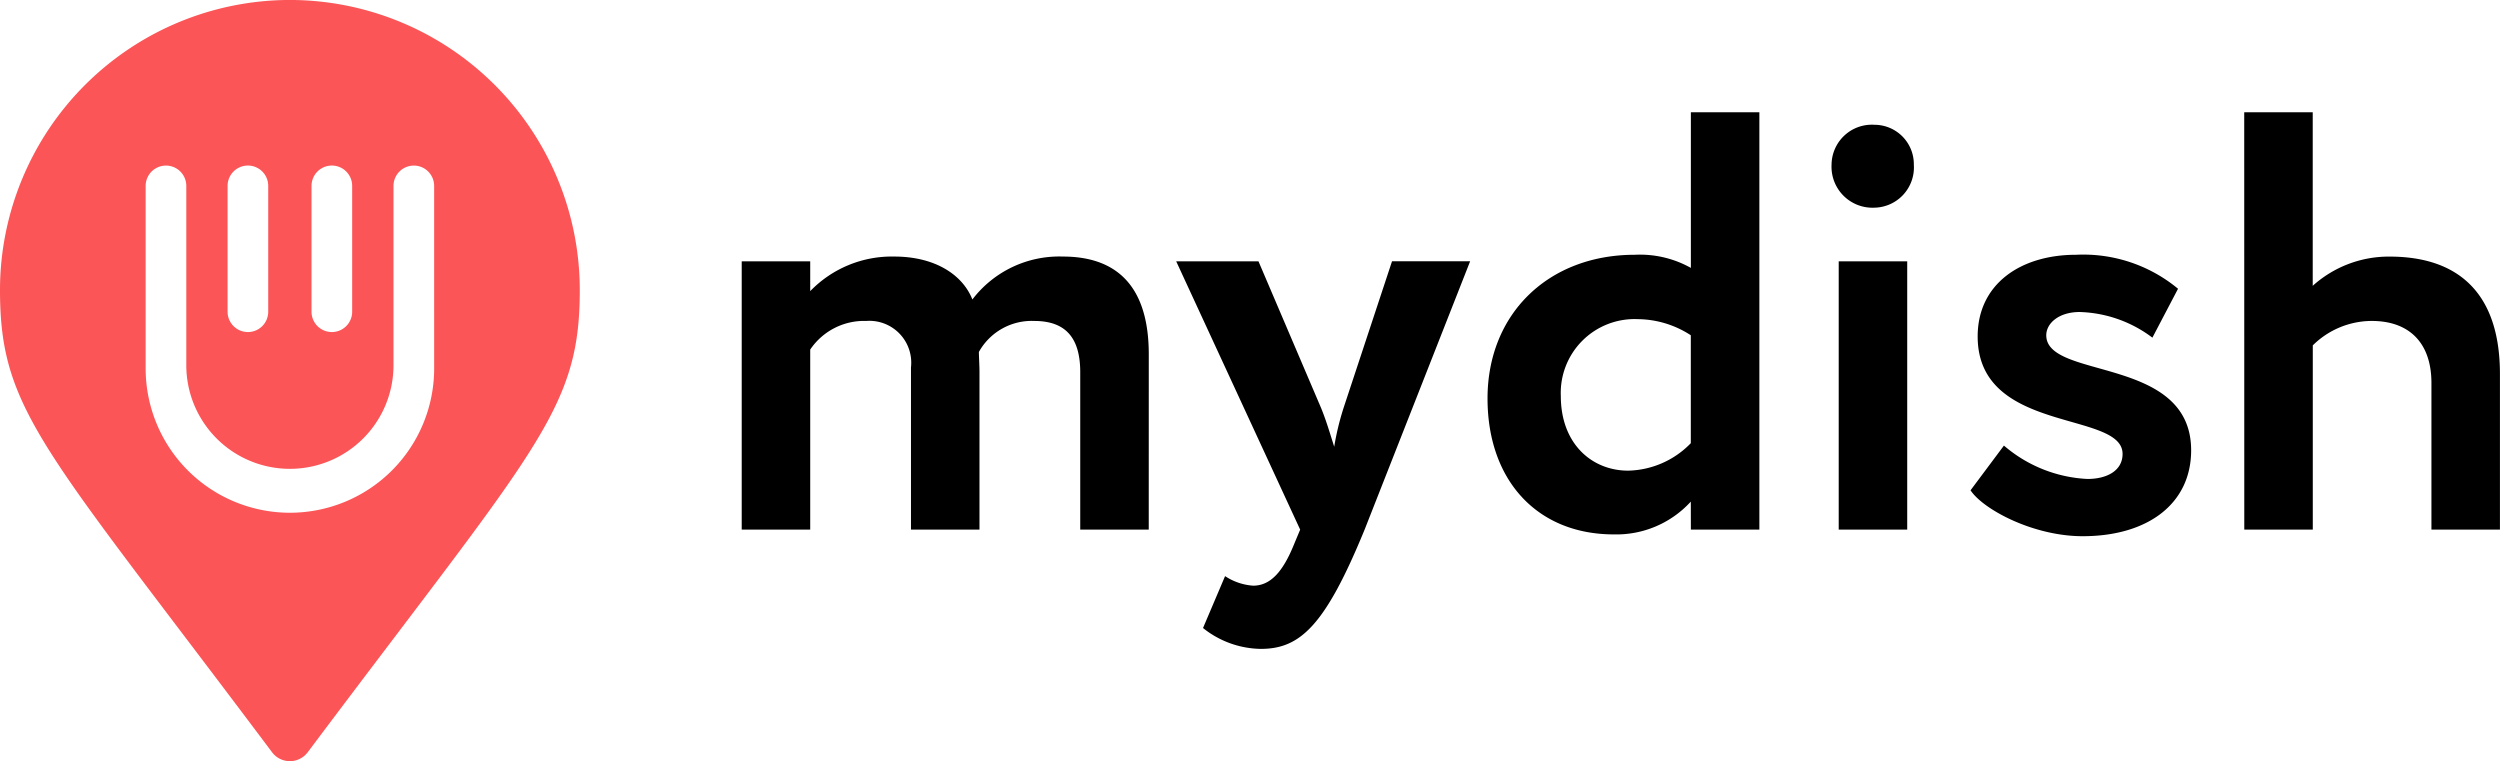 <svg xmlns="http://www.w3.org/2000/svg" width="164.225" height="50" viewBox="0 0 164.225 50">
    <g id="logo" transform="translate(-36 -38.302)">
        <g id="Group_726" data-name="Group 726" transform="translate(84.71 45.677)">
            <path id="Path_683" d="M168.638 92.876h-4.5V82.537c0-2.193-.9-3.368-3.016-3.368a3.967 3.967 0 0 0-3.642 2.036c0 .274.039.9.039 1.292v10.379h-4.5V82.223a2.75 2.75 0 0 0-2.938-3.055 4.271 4.271 0 0 0-3.681 1.88v11.828h-4.5V75.251h4.5v1.959a7.453 7.453 0 0 1 5.522-2.272c2.7 0 4.5 1.214 5.131 2.82a7.177 7.177 0 0 1 5.947-2.82c3.211 0 5.64 1.606 5.64 6.424z" data-name="Path 683" transform="translate(-141.887 -65.46)"/>
            <path id="Path_684" d="M216.337 93.244c-2.585 6.306-4.23 7.834-6.815 7.834a6.2 6.2 0 0 1-3.8-1.371l1.449-3.408a3.817 3.817 0 0 0 1.841.627c1.136 0 1.958-.9 2.7-2.742l.392-.94-8.144-17.625h5.405l4.113 9.635c.352.862.587 1.684.862 2.545a17.635 17.635 0 0 1 .627-2.585l3.172-9.6h5.131z" data-name="Path 684" transform="translate(-175.406 -65.828)"/>
            <path id="Path_685" d="M261.767 79.91a6.621 6.621 0 0 1-5.053 2.154c-5.052 0-8.3-3.565-8.3-8.93 0-5.562 4-9.439 9.675-9.439a6.836 6.836 0 0 1 3.682.862V54.334h4.5V81.75h-4.5zm0-3.838v-7.09a6.468 6.468 0 0 0-3.486-1.058 4.848 4.848 0 0 0-5.053 5.052c0 3.134 2.037 4.9 4.426 4.9a5.894 5.894 0 0 0 4.113-1.804z" data-name="Path 685" transform="translate(-199.408 -54.334)"/>
            <path id="Path_686" d="M300.364 56.121a2.589 2.589 0 0 1 2.585 2.624 2.643 2.643 0 0 1-2.585 2.821 2.692 2.692 0 0 1-2.82-2.821 2.648 2.648 0 0 1 2.82-2.624zm-2.35 8.969h4.5v17.625h-4.5z" data-name="Path 686" transform="translate(-225.939 -55.299)"/>
            <path id="Path_687" d="M317.858 80.049c0-3.446 2.82-5.366 6.462-5.366a9.75 9.75 0 0 1 6.7 2.232l-1.684 3.212a8.31 8.31 0 0 0-4.779-1.684c-1.37 0-2.193.744-2.193 1.528 0 2.937 9.517 1.331 9.517 7.559 0 3.486-2.82 5.64-7.128 5.64-3.251 0-6.541-1.763-7.363-3.016l2.193-2.937a9.074 9.074 0 0 0 5.483 2.193c1.293 0 2.311-.549 2.311-1.645-.001-2.86-9.519-1.293-9.519-7.716z" data-name="Path 687" transform="translate(-236.655 -65.322)"/>
            <path id="Path_688" d="M356.474 54.334h4.5v11.4a7.463 7.463 0 0 1 5.052-1.919c4.309 0 7.246 2.193 7.246 7.716V81.75h-4.5v-9.635c0-2.624-1.45-4.073-3.917-4.073a5.517 5.517 0 0 0-3.877 1.605v12.1h-4.5z" data-name="Path 688" transform="translate(-257.761 -54.334)"/>
        </g>
        <path id="Path_689" fill="#fb5557" d="M55.043 38.3A19.065 19.065 0 0 0 36 57.345c0 6.779 2.062 9.5 11.971 22.56 1.72 2.267 3.67 4.838 5.9 7.812a1.464 1.464 0 0 0 2.343 0c2.218-2.958 4.159-5.518 5.872-7.777 9.933-13.1 12-15.827 12-22.594A19.064 19.064 0 0 0 55.043 38.3zm1.421 12.212a1.335 1.335 0 0 1 2.67 0v8.268a1.335 1.335 0 1 1-2.67 0zm-5.514 0a1.335 1.335 0 0 1 1.335-1.335 1.335 1.335 0 0 1 1.335 1.335v8.268a1.336 1.336 0 0 1-1.335 1.335 1.336 1.336 0 0 1-1.335-1.335zm13.57 11.996a9.476 9.476 0 0 1-9.476 9.476 9.476 9.476 0 0 1-9.476-9.476V50.514a1.335 1.335 0 0 1 2.67 0V62.3a6.806 6.806 0 0 0 6.805 6.8 6.805 6.805 0 0 0 6.806-6.8V50.514a1.335 1.335 0 0 1 1.335-1.335 1.335 1.335 0 0 1 1.335 1.335z" data-name="Path 689"/>
    </g>
</svg>
